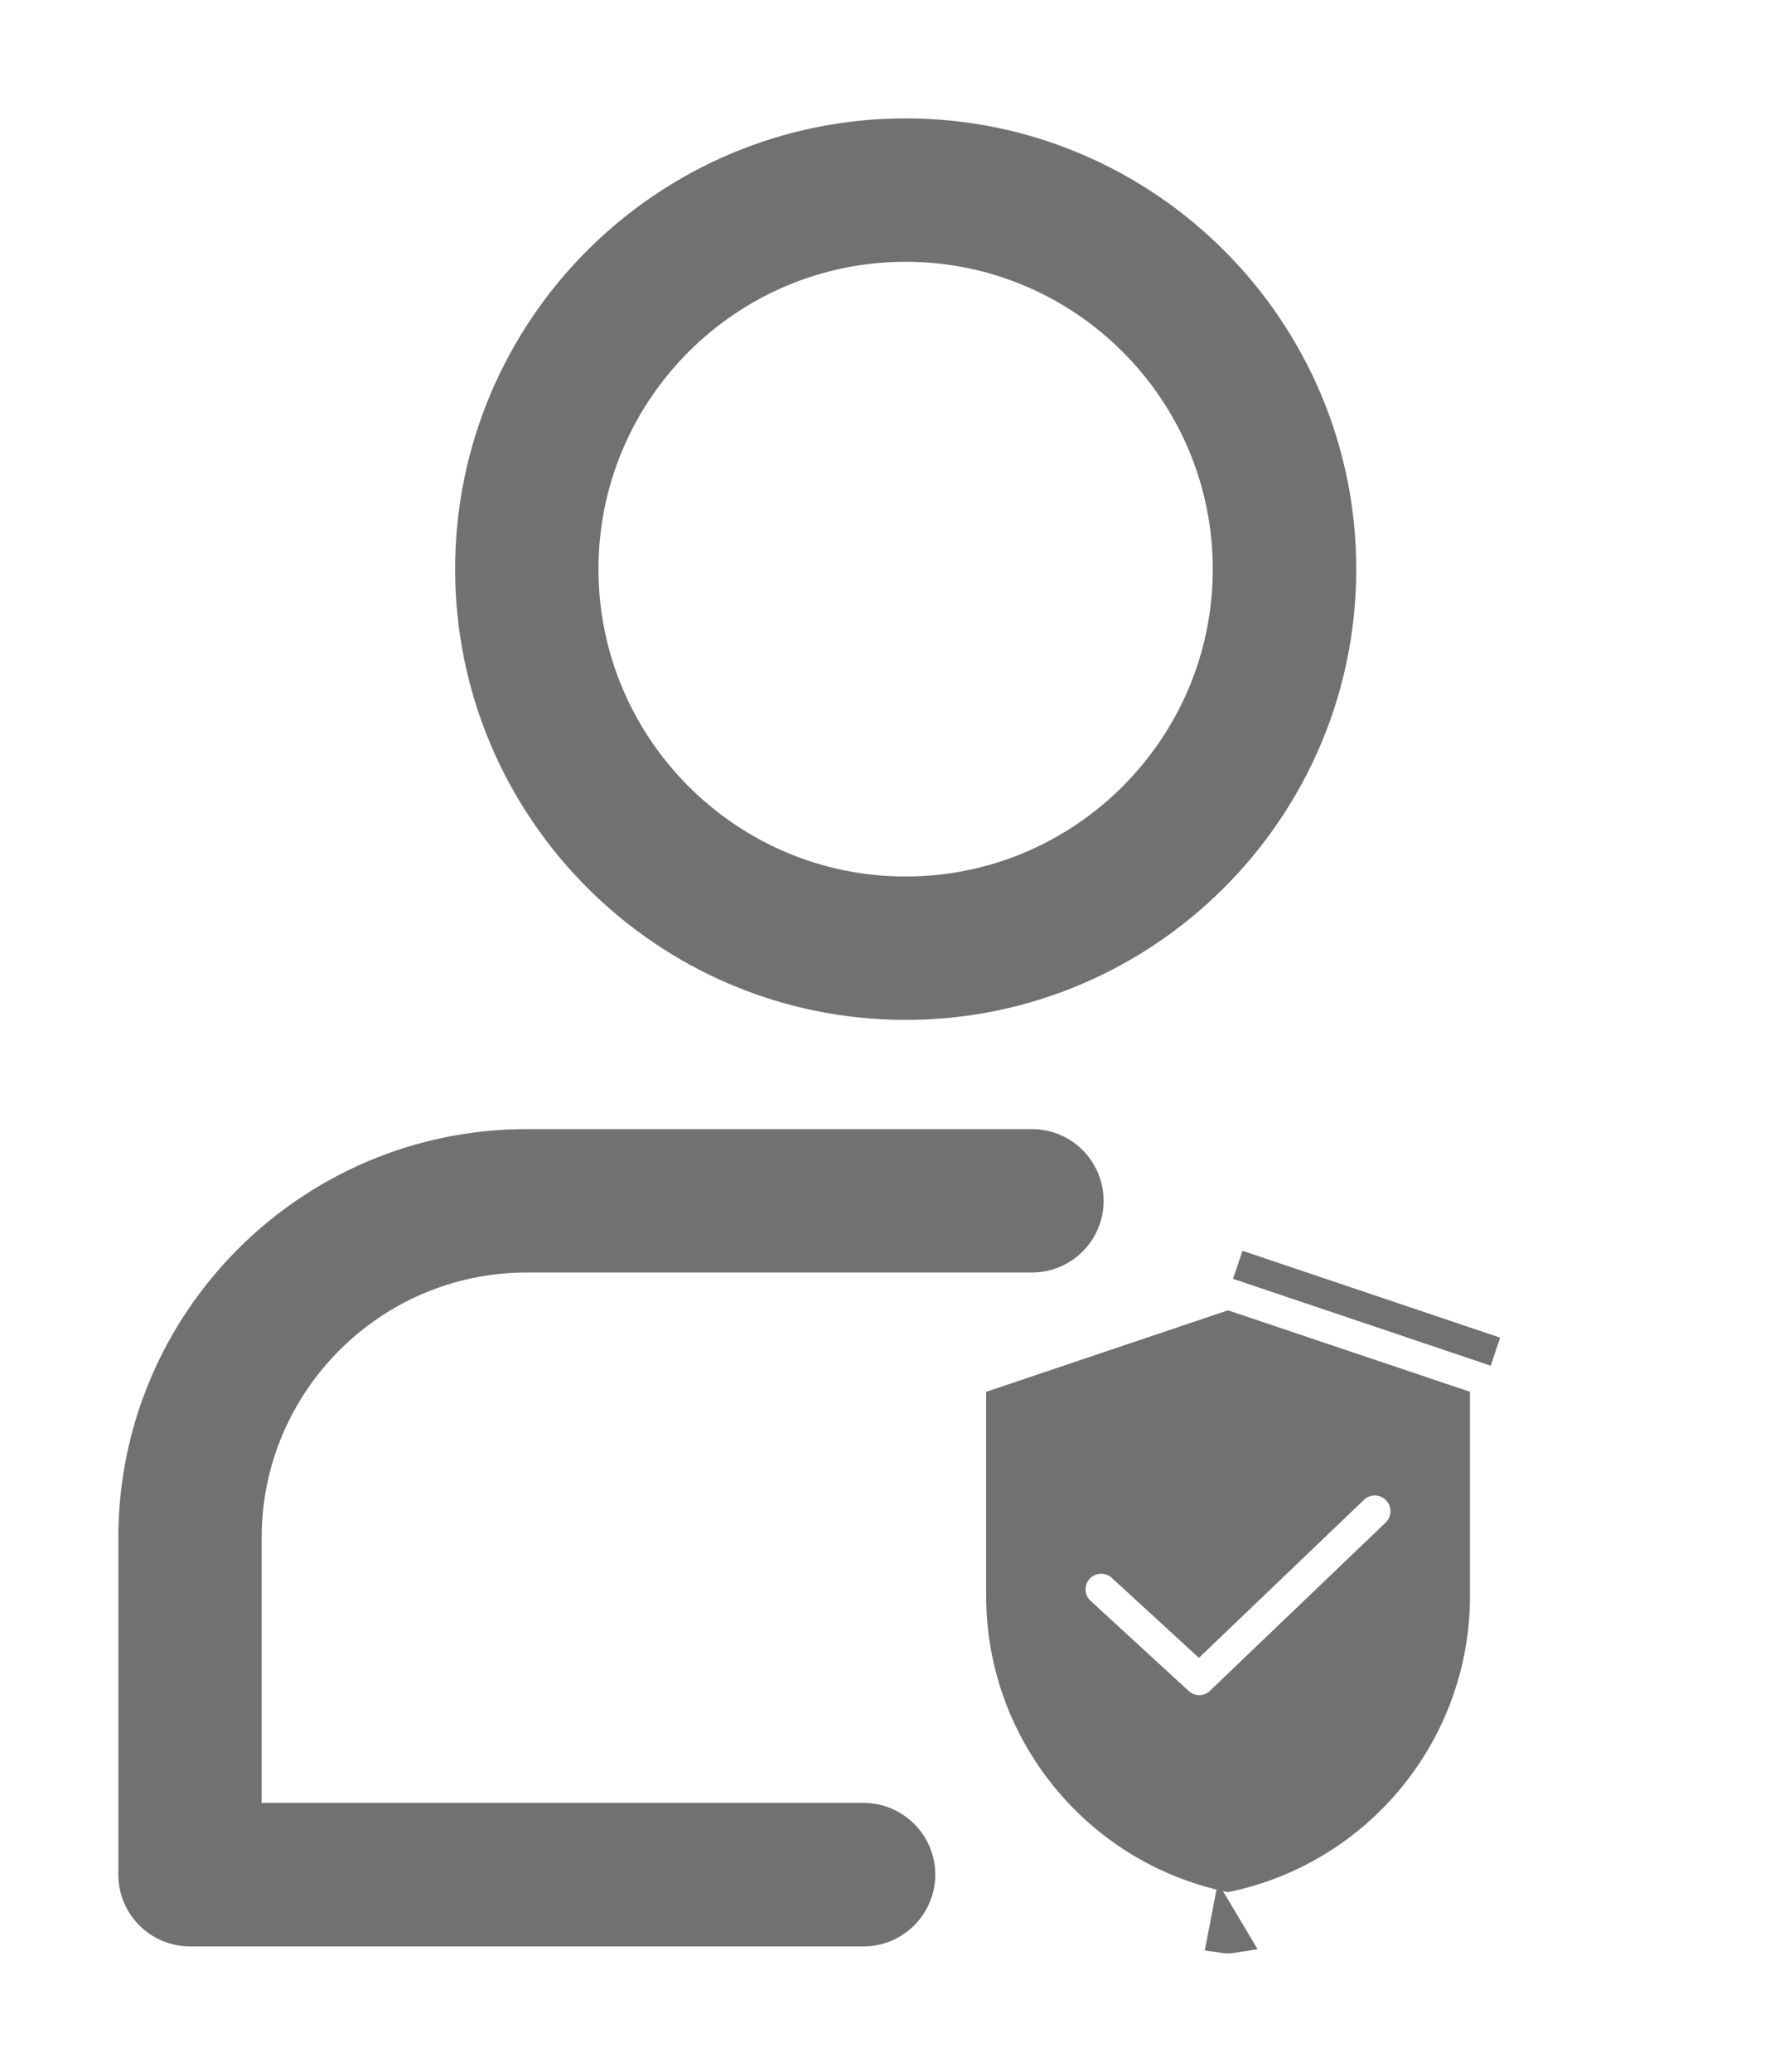 <svg width="12" height="14" viewBox="0 0 12 14" fill="#717171" xmlns="http://www.w3.org/2000/svg">
<path d="M3.177 3.846C3.177 5.47 4.498 6.792 6.123 6.792C7.747 6.792 9.069 5.47 9.069 3.846C9.069 2.221 7.747 0.9 6.123 0.9C4.498 0.9 3.177 2.221 3.177 3.846ZM3.946 3.846C3.946 2.645 4.922 1.669 6.123 1.669C7.323 1.669 8.299 2.645 8.299 3.846C8.299 5.046 7.323 6.023 6.123 6.023C4.922 6.023 3.946 5.046 3.946 3.846Z" fill="#717171" stroke="#717171" stroke-width="0.2"/>
<path d="M1.285 13.053H5.838C6.05 13.053 6.223 12.88 6.223 12.668C6.223 12.456 6.05 12.283 5.838 12.283H1.669V10.391C1.669 9.348 2.518 8.499 3.561 8.499H6.976C7.189 8.499 7.361 8.327 7.361 8.115C7.361 7.902 7.189 7.73 6.976 7.73H3.561C2.094 7.73 0.9 8.924 0.9 10.391V12.668C0.9 12.88 1.072 13.053 1.285 13.053Z" fill="#717171" stroke="#717171" stroke-width="0.2"/>
<path d="M8.368 8.547L8.368 8.547L10.11 9.134L8.368 8.547ZM8.302 13.1C8.315 13.1 8.329 13.099 8.341 13.097L8.282 12.998L8.263 13.097C8.263 13.097 8.263 13.097 8.263 13.097C8.276 13.099 8.289 13.1 8.302 13.1ZM9.152 10.063L9.152 10.063L8.104 11.066L7.584 10.589L7.584 10.589C7.501 10.512 7.37 10.518 7.293 10.601L7.293 10.601C7.216 10.685 7.222 10.815 7.306 10.892L7.306 10.892L7.968 11.5L7.968 11.5C8.007 11.537 8.057 11.555 8.107 11.555C8.158 11.555 8.21 11.536 8.25 11.498C8.25 11.498 8.25 11.497 8.25 11.497L9.437 10.361L9.437 10.361C9.519 10.282 9.522 10.152 9.443 10.069L9.443 10.069C9.364 9.987 9.234 9.984 9.152 10.063ZM9.838 10.785C9.838 11.701 9.195 12.493 8.302 12.684C7.41 12.493 6.767 11.701 6.767 10.785V9.477L8.302 8.96L9.838 9.477V10.785Z" fill="#717171" stroke="#717171" stroke-width="0.2"/>
</svg>
